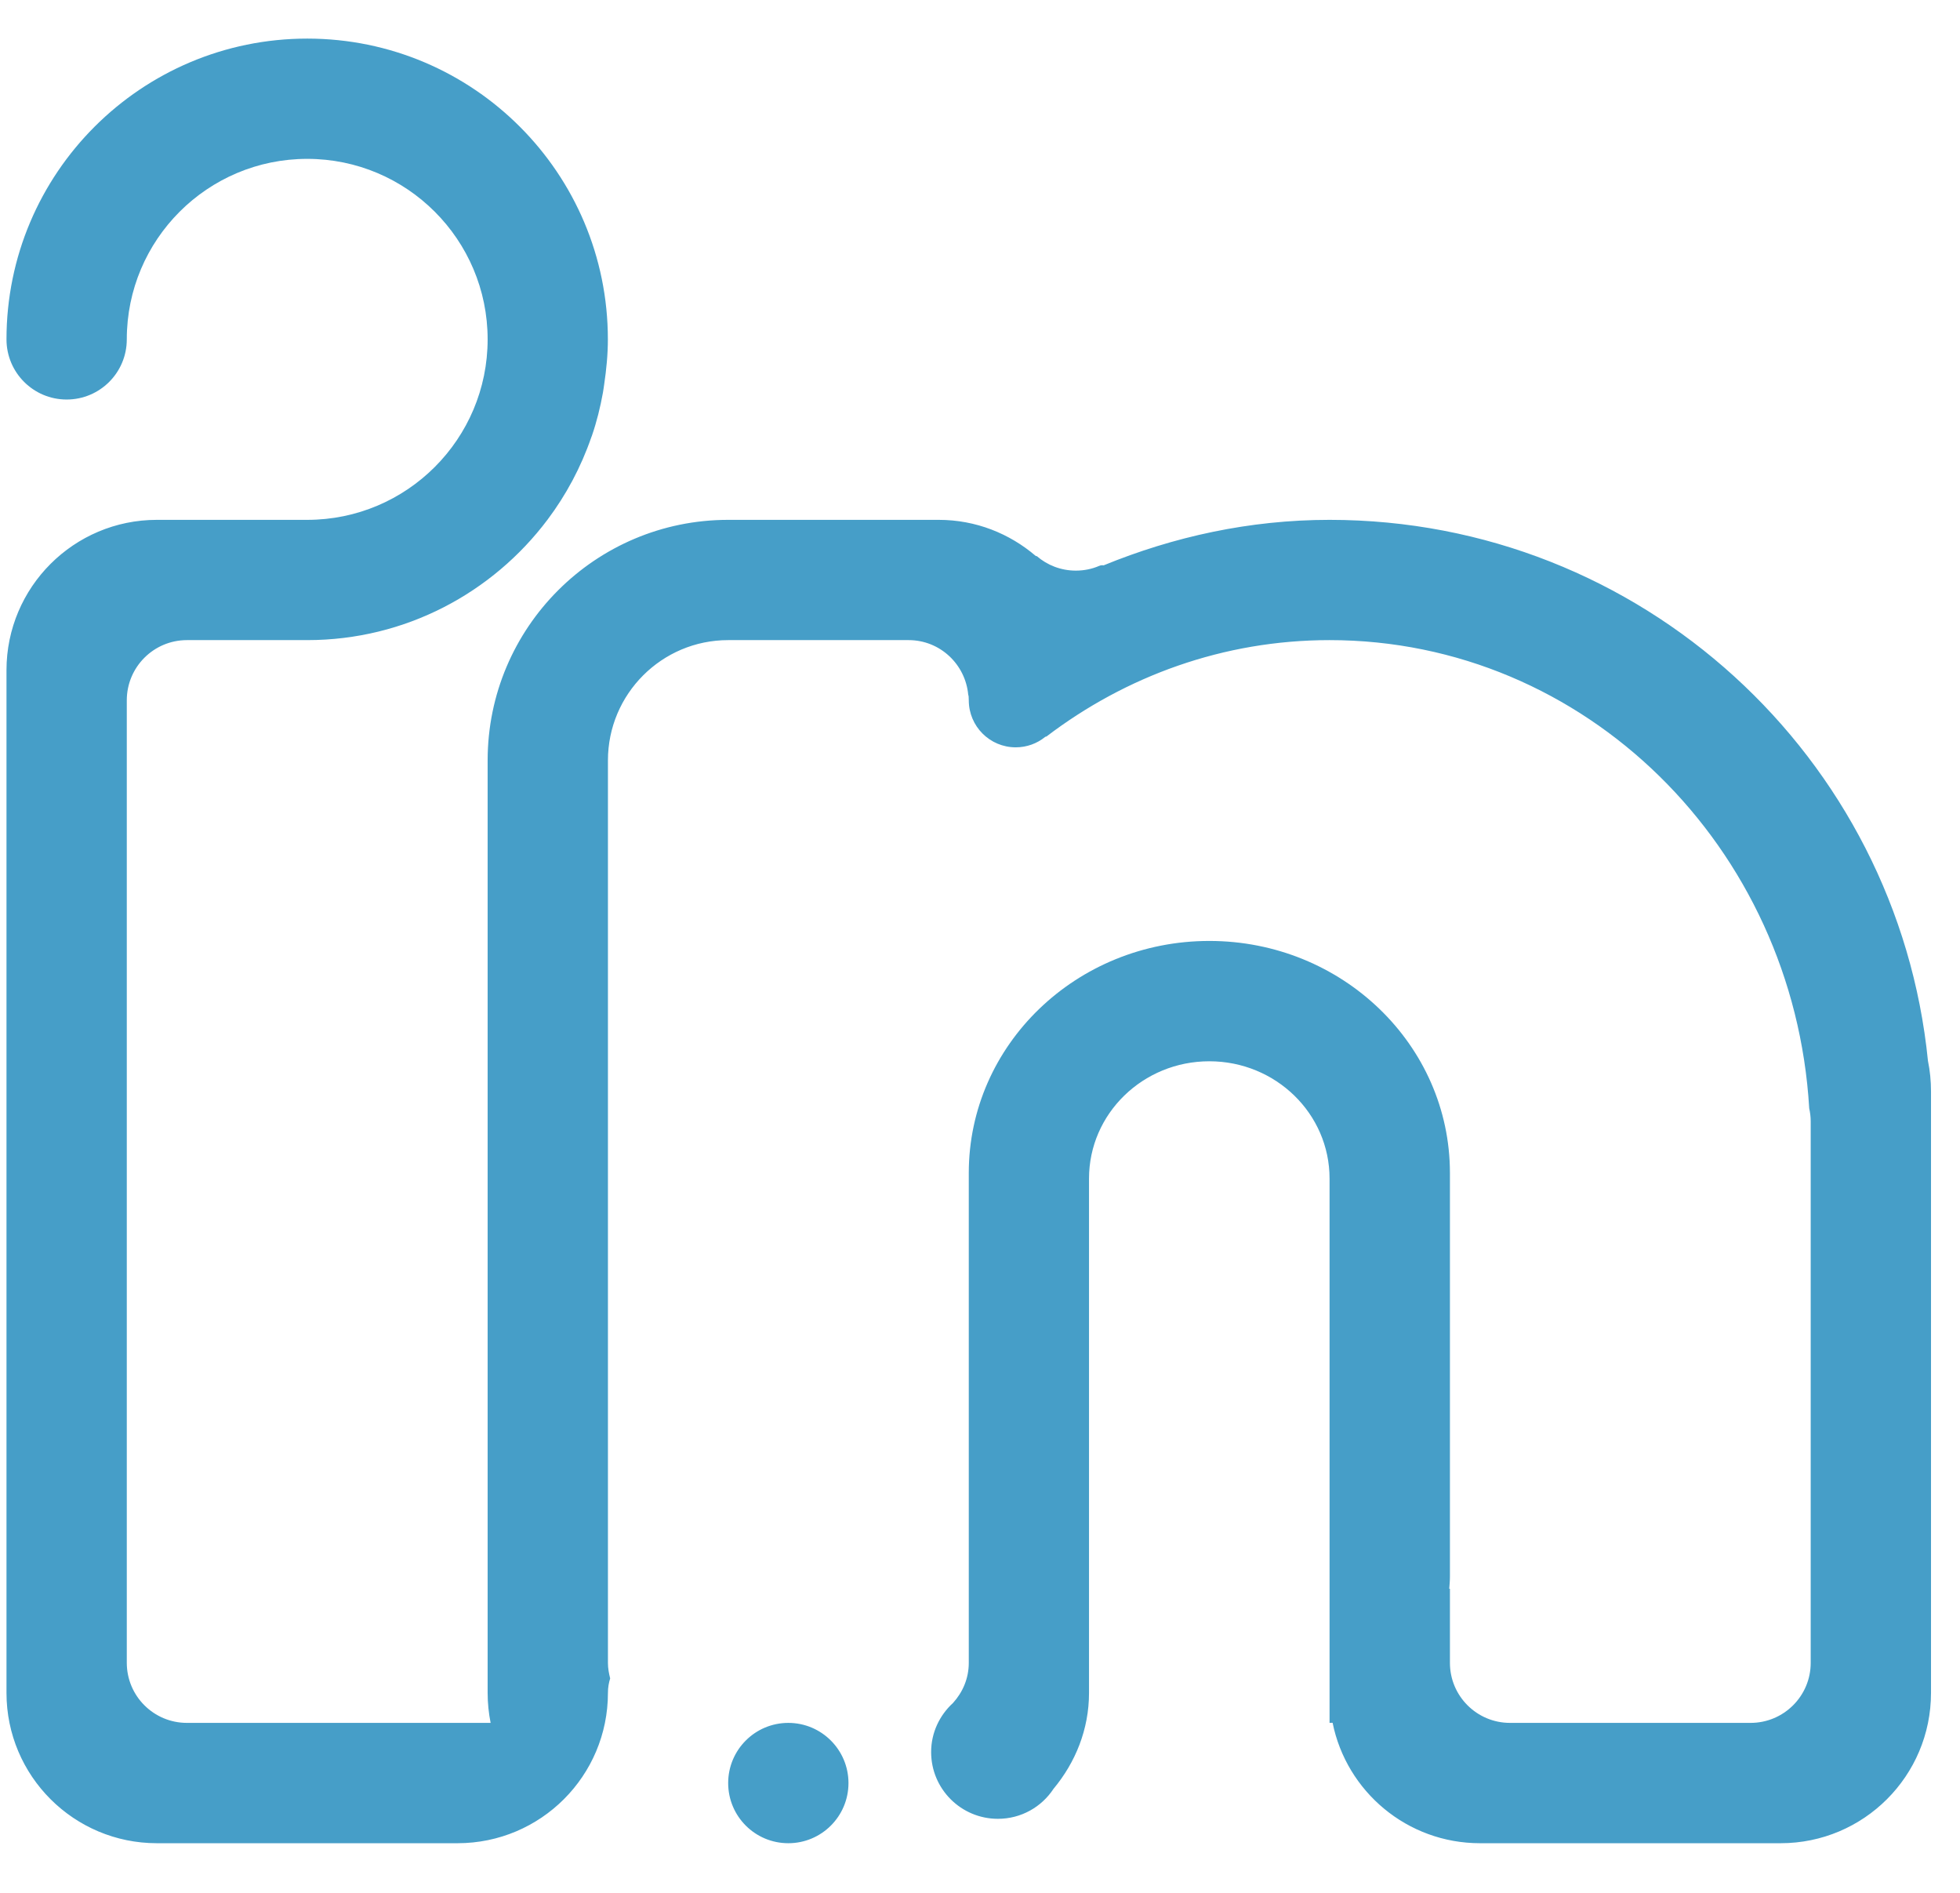 <svg width="29" height="28" viewBox="0 0 29 28" fill="none" xmlns="http://www.w3.org/2000/svg">
<path fill-rule="evenodd" clip-rule="evenodd" d="M26.346 27.266H21.898C20.82 27.266 19.922 26.501 19.717 25.484C19.702 25.484 19.688 25.486 19.672 25.486V17.434C19.672 16.475 18.876 15.699 17.893 15.699C16.91 15.699 16.113 16.475 16.113 17.434V25.018V25.042C16.113 25.585 15.91 26.074 15.588 26.461C15.412 26.729 15.11 26.905 14.765 26.905C14.219 26.905 13.777 26.463 13.777 25.918C13.777 25.629 13.903 25.372 14.101 25.191C14.245 25.032 14.334 24.827 14.334 24.598V23.325V21.493V17.351C14.334 15.456 15.927 13.919 17.893 13.919C19.858 13.919 21.453 15.456 21.453 17.351V23.325C21.453 23.389 21.447 23.444 21.443 23.503C21.446 23.502 21.45 23.502 21.453 23.501V24.598C21.453 25.088 21.851 25.486 22.342 25.486H25.901C26.393 25.486 26.791 25.088 26.791 24.598V16.589C26.791 16.522 26.783 16.458 26.769 16.395C26.541 12.531 23.455 9.469 19.672 9.469C18.102 9.469 16.656 10.002 15.482 10.896C15.477 10.894 15.472 10.895 15.463 10.902C15.344 10.998 15.193 11.055 15.029 11.055C14.644 11.055 14.334 10.743 14.334 10.359C14.334 10.311 14.331 10.286 14.326 10.279C14.285 9.826 13.908 9.469 13.444 9.469H10.774C9.792 9.469 8.995 10.266 8.995 11.249V24.598C8.995 24.677 9.009 24.754 9.028 24.828C9.008 24.892 8.995 24.962 8.995 25.042C8.995 26.271 7.999 27.266 6.77 27.266H6.607H2.321C1.093 27.266 0.096 26.271 0.096 25.042V9.914C0.096 8.686 1.093 7.69 2.321 7.69H4.546C6.019 7.69 7.215 6.495 7.215 5.02C7.215 3.545 6.019 2.35 4.546 2.35C3.071 2.35 1.876 3.545 1.876 5.02C1.876 5.512 1.478 5.91 0.986 5.91C0.495 5.91 0.096 5.512 0.096 5.02C0.096 2.563 2.089 0.571 4.546 0.571C7.003 0.571 8.994 2.563 8.994 5.02C8.994 5.246 8.972 5.465 8.94 5.682C8.933 5.724 8.929 5.767 8.921 5.808C8.882 6.025 8.829 6.238 8.759 6.442C8.756 6.452 8.751 6.461 8.748 6.471C8.595 6.913 8.376 7.322 8.1 7.689C7.288 8.768 6 9.469 4.546 9.469H2.766C2.274 9.469 1.876 9.868 1.876 10.359V24.597C1.876 25.088 2.274 25.486 2.766 25.486H7.259C7.231 25.343 7.215 25.195 7.215 25.042V11.249C7.215 9.284 8.809 7.69 10.774 7.69H13.889C14.439 7.69 14.938 7.893 15.326 8.225C15.331 8.228 15.335 8.223 15.341 8.227C15.496 8.361 15.698 8.441 15.918 8.441C16.04 8.441 16.156 8.417 16.261 8.372C16.292 8.358 16.311 8.361 16.329 8.363C17.363 7.94 18.486 7.69 19.672 7.69C24.285 7.69 28.077 11.2 28.526 15.694C28.556 15.838 28.571 15.99 28.571 16.144V25.042C28.571 26.271 27.575 27.266 26.346 27.266ZM11.664 25.486C12.155 25.486 12.554 25.885 12.554 26.376C12.554 26.868 12.155 27.266 11.664 27.266C11.172 27.266 10.774 26.868 10.774 26.376C10.774 25.885 11.172 25.486 11.664 25.486Z" fill="#469EC8"/>
</svg>
